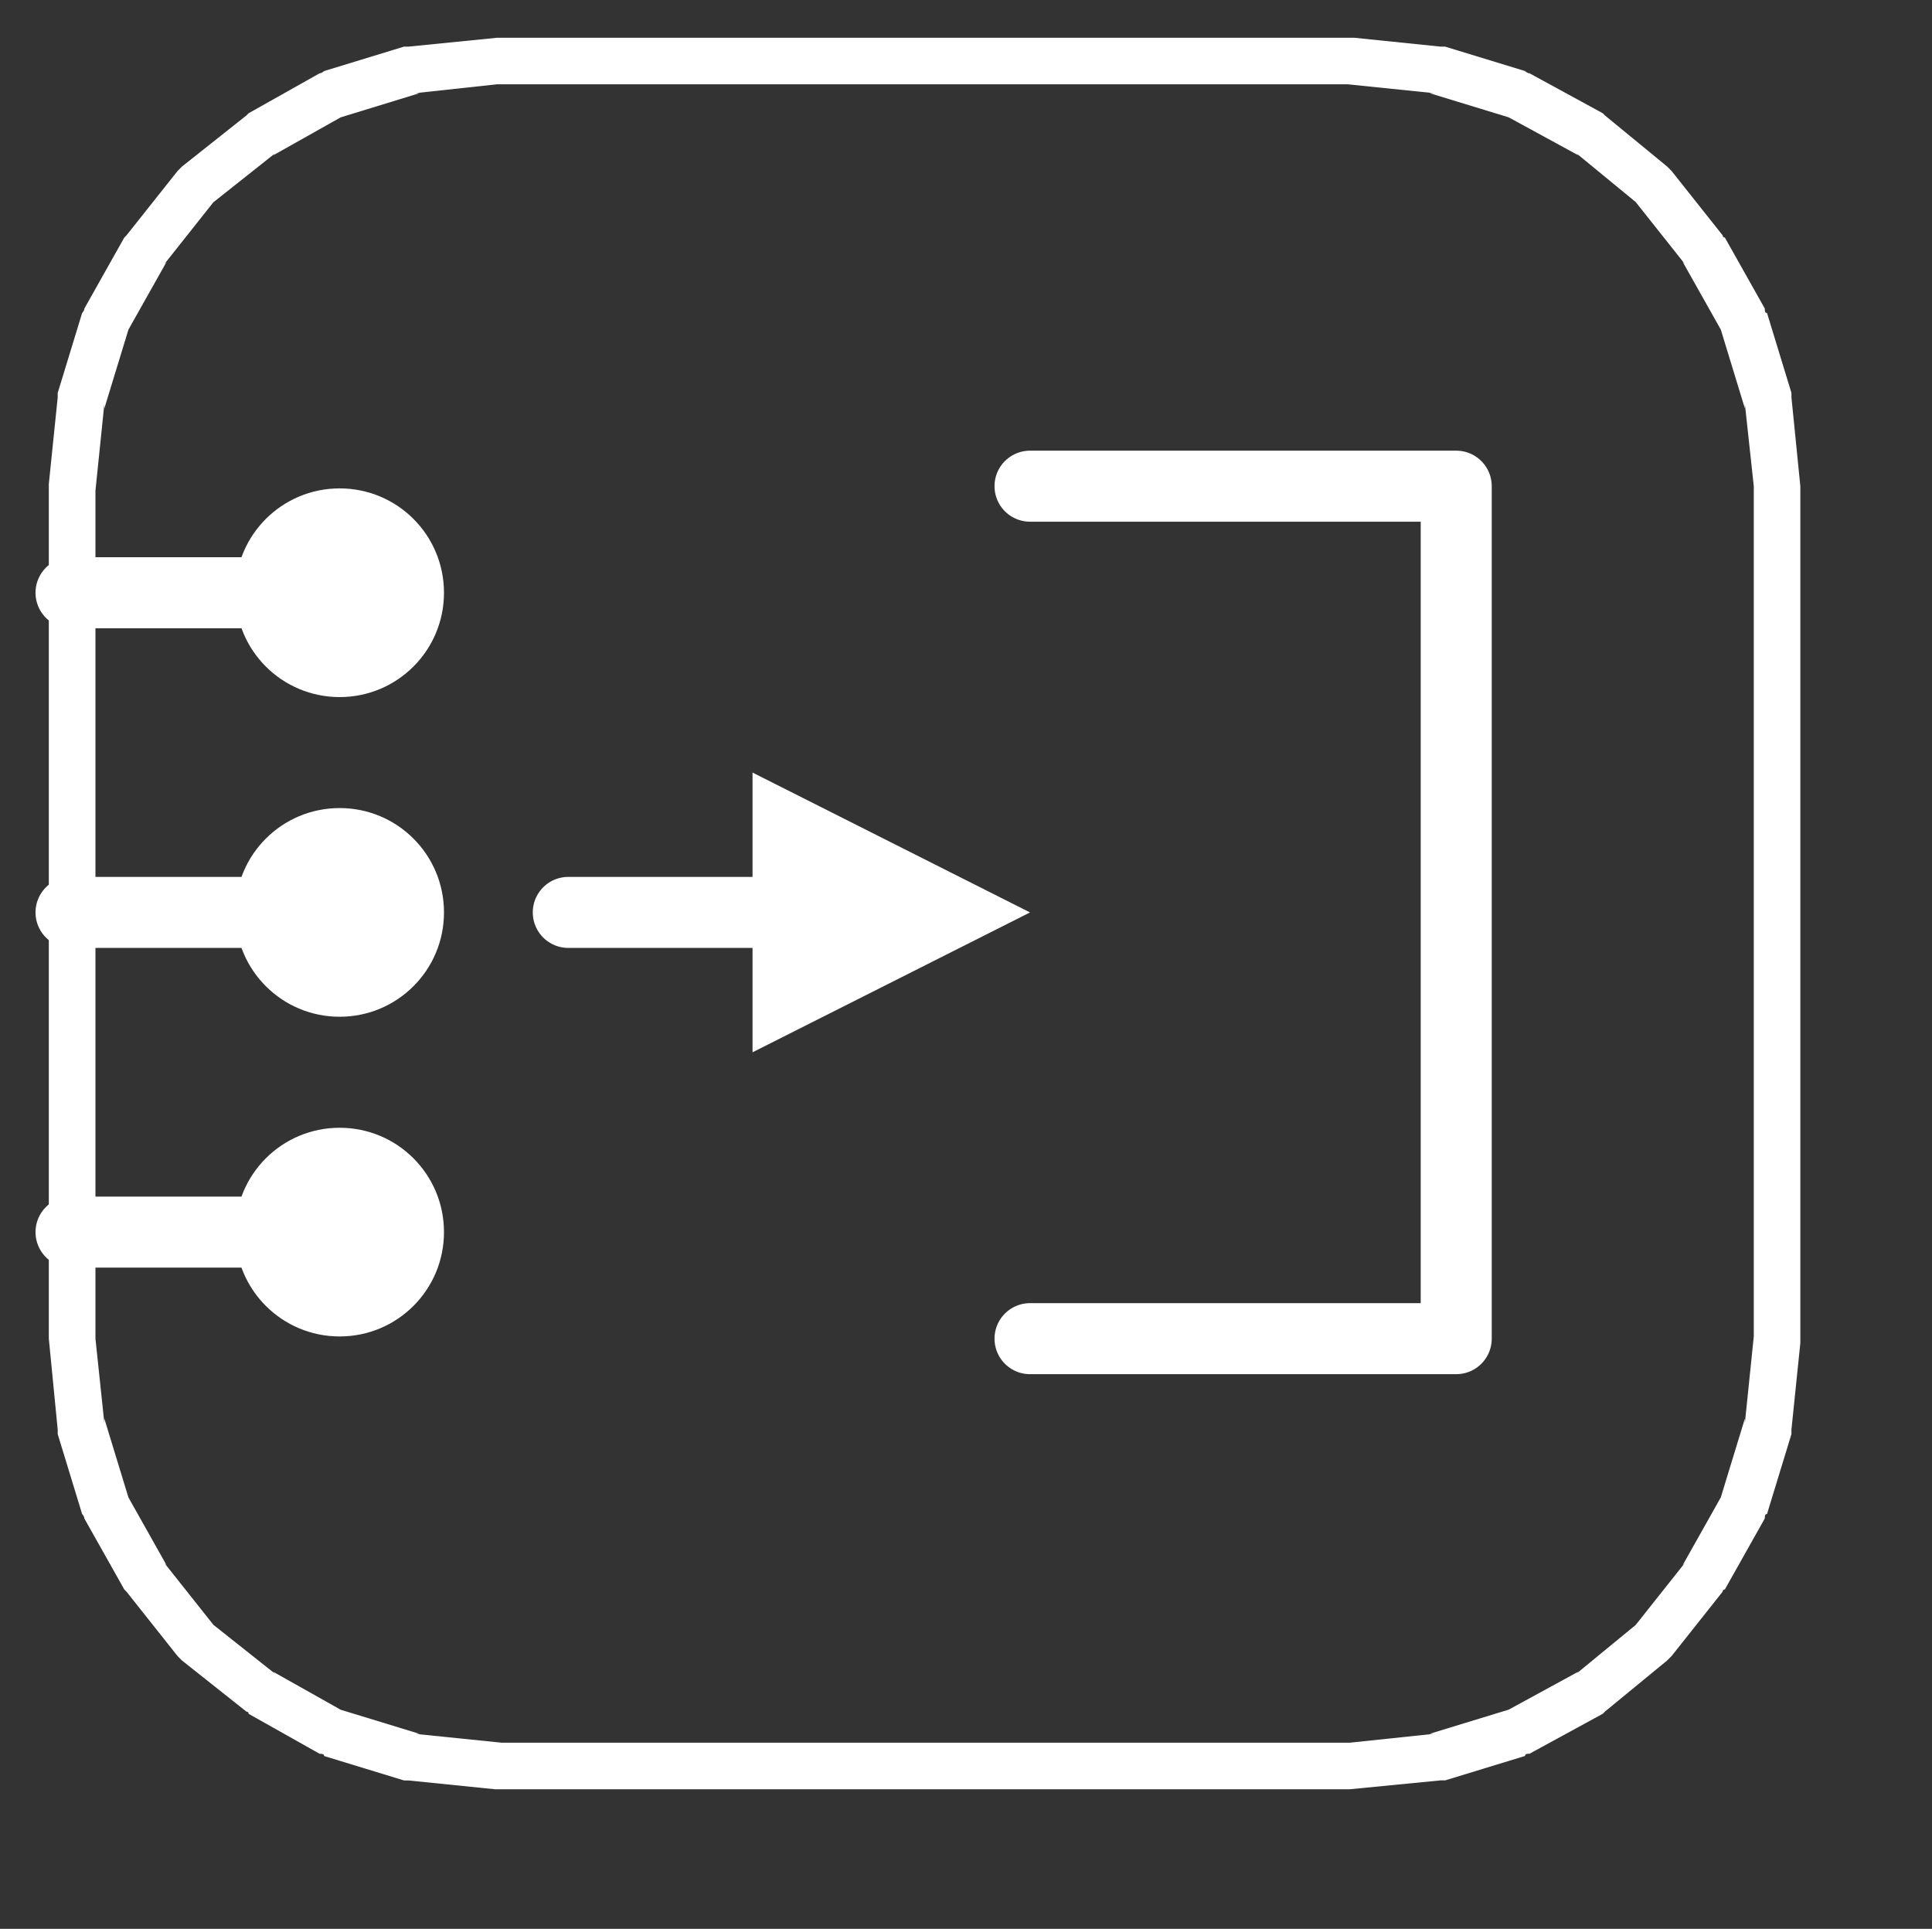 <?xml version="1.0" encoding="UTF-8" standalone="no"?>
<!-- Created with Inkscape (http://www.inkscape.org/) -->

<svg
   xmlns:dc="http://purl.org/dc/elements/1.1/"
   xmlns:cc="http://creativecommons.org/ns#"
   xmlns:rdf="http://www.w3.org/1999/02/22-rdf-syntax-ns#"
   xmlns:svg="http://www.w3.org/2000/svg"
   xmlns="http://www.w3.org/2000/svg"
   xmlns:inkscape="http://www.inkscape.org/namespaces/inkscape"
   version="1.0"
   width="18mm"
   height="17.97mm"
   id="svg2">
  <rect width="100%" height="100%" fill="#333333" stroke="none"/>
  <defs
     id="defs4" />
  <g
     id="g6">
    <path
       d="m 17.666,61.363 29.861,0 2.97,-0.313 -0.156,0 2.814,-0.86 -0.156,0.078 2.58,-1.407 -0.078,0.078 2.189,-1.798 -0.156,0.156 1.798,-2.267 -0.078,0.078 1.407,-2.501 -0.078,0.156 0.86,-2.814 0,0.156 0.313,-3.049 0,-29.939 -0.313,-2.892 0,0.156 -0.86,-2.814 0.078,0.156 -1.407,-2.501 0.078,0.078 -1.798,-2.267 0.156,0.156 -2.189,-1.798 0.078,0.078 -2.58,-1.407 0.156,0.078 -2.814,-0.86 0.156,0 -3.049,-0.313 -29.939,0 -2.892,0.313 0.156,0 L 11.96,4.143 12.116,4.065 9.615,5.472 9.693,5.394 7.426,7.192 7.582,7.035 5.785,9.302 l 0.078,-0.078 -1.407,2.501 0.078,-0.156 -0.86,2.814 0,-0.156 -0.313,3.049 0,29.861 0.313,2.97 0,-0.156 0.86,2.814 -0.078,-0.156 1.407,2.501 -0.078,-0.078 1.798,2.267 -0.156,-0.156 2.267,1.798 -0.078,-0.078 2.501,1.407 -0.156,-0.078 2.814,0.86 -0.156,0 z m -3.283,1.329 c 0,0 -0.078,0 -0.156,0 l -2.814,-0.86 c 0,-0.078 -0.078,-0.078 -0.156,-0.078 L 8.755,60.346 c 0,-0.078 -0.078,-0.078 -0.078,-0.078 L 6.41,58.47 c -0.078,-0.078 -0.078,-0.078 -0.156,-0.156 L 4.456,56.047 c 0,0 -0.078,-0.078 -0.078,-0.078 L 2.97,53.468 c 0,-0.078 -0.078,-0.156 -0.078,-0.156 L 2.032,50.497 c 0,-0.078 0,-0.156 0,-0.156 l -0.313,-3.205 0,-30.095 0.313,-3.049 c 0,0 0,-0.078 0,-0.156 l 0.86,-2.814 c 0,0 0.078,-0.078 0.078,-0.156 L 4.377,8.364 c 0,0 0.078,-0.078 0.078,-0.078 L 6.254,6.019 c 0.078,-0.078 0.078,-0.078 0.156,-0.156 L 8.677,4.065 c 0,0 0.078,-0.078 0.078,-0.078 l 2.501,-1.407 c 0.078,0 0.156,-0.078 0.156,-0.078 l 2.814,-0.86 c 0.078,0 0.156,0 0.156,0 l 3.127,-0.313 30.173,0 3.049,0.313 c 0,0 0.078,0 0.156,0 l 2.814,0.86 c 0,0 0.078,0.078 0.156,0.078 l 2.58,1.407 c 0,0 0.078,0.078 0.078,0.078 l 2.189,1.798 c 0.078,0.078 0.078,0.078 0.156,0.156 L 60.659,8.286 c 0,0 0,0.078 0.078,0.078 l 1.407,2.501 c 0,0.078 0,0.156 0.078,0.156 l 0.86,2.814 c 0,0.078 0,0.156 0,0.156 l 0.313,3.127 0,30.173 -0.313,3.049 c 0,0 0,0.078 0,0.156 l -0.86,2.814 c -0.078,0 -0.078,0.078 -0.078,0.156 l -1.407,2.501 c -0.078,0 -0.078,0.078 -0.078,0.078 l -1.798,2.267 c -0.078,0.078 -0.078,0.078 -0.156,0.156 l -2.189,1.798 c 0,0 -0.078,0.078 -0.078,0.078 l -2.58,1.407 c -0.078,0 -0.156,0 -0.156,0.078 l -2.814,0.86 c -0.078,0 -0.156,0 -0.156,0 l -3.205,0.313 -30.095,0 z"
       inkscape:connector-curvature="0"
       id="path8"
       style="fill:#ffffff;fill-opacity:1;fill-rule:nonzero;stroke:none" />
    <path
       d="m 36.27,17.119 15.008,0 0,30.017 -15.008,0"
       inkscape:connector-curvature="0"
       id="path10"
       style="fill:none;stroke:#ffffff;stroke-width:2.501px;stroke-linecap:round;stroke-linejoin:round;stroke-opacity:1;stroke-dasharray:none" />
    <path
       d="m 2.501,20.871 9.458,0"
       inkscape:connector-curvature="0"
       id="path12"
       style="fill:none;stroke:#ffffff;stroke-width:2.501px;stroke-linecap:round;stroke-linejoin:round;stroke-opacity:1;stroke-dasharray:none" />
    <path
       d="m 8.286,20.871 c 0,2.032 1.642,3.674 3.674,3.674 2.032,0 3.674,-1.642 3.674,-3.674 0,-2.032 -1.642,-3.674 -3.674,-3.674 -2.032,0 -3.674,1.642 -3.674,3.674"
       inkscape:connector-curvature="0"
       id="path14"
       style="fill:#ffffff;fill-opacity:1;fill-rule:evenodd;stroke:none" />
    <path
       d="m 2.501,32.127 9.458,0"
       inkscape:connector-curvature="0"
       id="path16"
       style="fill:none;stroke:#ffffff;stroke-width:2.501px;stroke-linecap:round;stroke-linejoin:round;stroke-opacity:1;stroke-dasharray:none" />
    <path
       d="m 8.286,32.127 c 0,2.032 1.642,3.674 3.674,3.674 2.032,0 3.674,-1.642 3.674,-3.674 0,-2.032 -1.642,-3.674 -3.674,-3.674 -2.032,0 -3.674,1.642 -3.674,3.674"
       inkscape:connector-curvature="0"
       id="path18"
       style="fill:#ffffff;fill-opacity:1;fill-rule:evenodd;stroke:none" />
    <path
       d="m 2.501,43.384 9.458,0"
       inkscape:connector-curvature="0"
       id="path20"
       style="fill:none;stroke:#ffffff;stroke-width:2.501px;stroke-linecap:round;stroke-linejoin:round;stroke-opacity:1;stroke-dasharray:none" />
    <path
       d="m 8.286,43.384 c 0,2.032 1.642,3.674 3.674,3.674 2.032,0 3.674,-1.642 3.674,-3.674 0,-2.032 -1.642,-3.674 -3.674,-3.674 -2.032,0 -3.674,1.642 -3.674,3.674"
       inkscape:connector-curvature="0"
       id="path22"
       style="fill:#ffffff;fill-opacity:1;fill-rule:evenodd;stroke:none" />
    <path
       d="m 20.011,32.127 7.739,0"
       inkscape:connector-curvature="0"
       id="path24"
       style="fill:none;stroke:#ffffff;stroke-width:2.501px;stroke-linecap:round;stroke-linejoin:round;stroke-opacity:1;stroke-dasharray:none" />
    <path
       d="m 26.499,27.203 9.771,4.925 -9.771,4.925 0,-9.849 z"
       inkscape:connector-curvature="0"
       id="path26"
       style="fill:#ffffff;fill-opacity:1;fill-rule:evenodd;stroke:none" />
  </g>
</svg>
